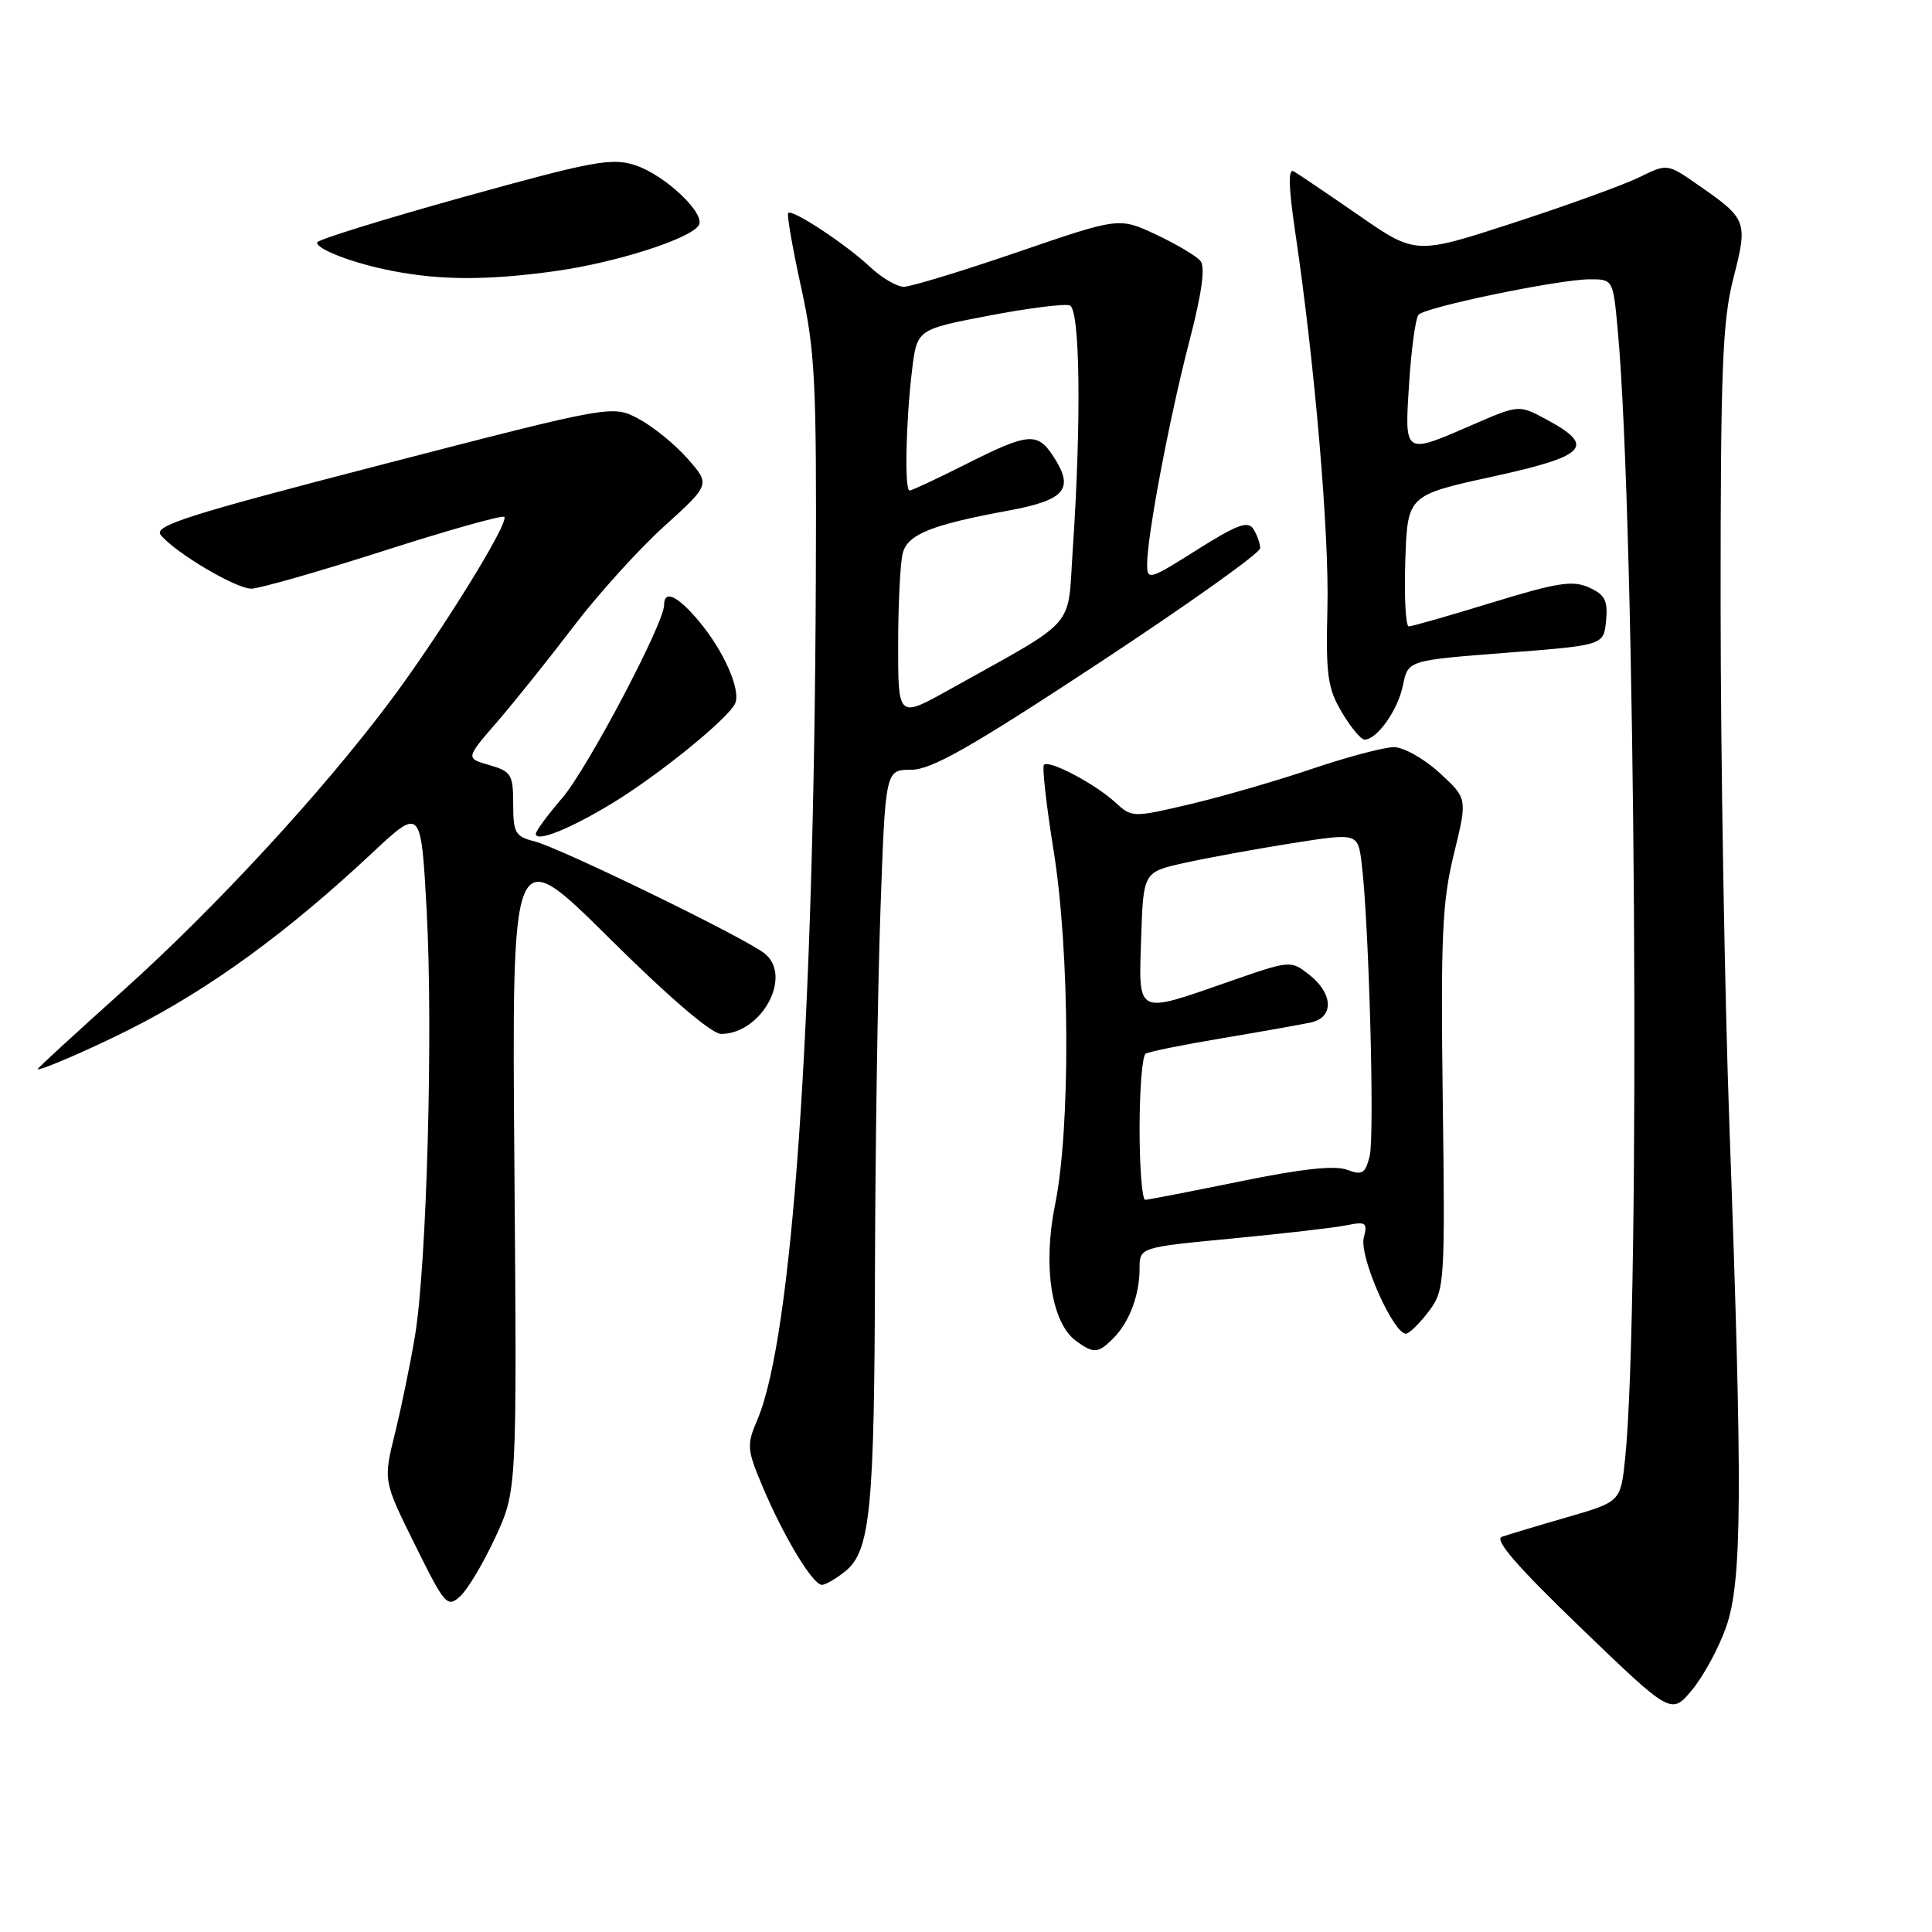 <?xml version="1.0" encoding="UTF-8" standalone="no"?>
<!DOCTYPE svg PUBLIC "-//W3C//DTD SVG 1.1//EN" "http://www.w3.org/Graphics/SVG/1.1/DTD/svg11.dtd" >
<svg xmlns="http://www.w3.org/2000/svg" xmlns:xlink="http://www.w3.org/1999/xlink" version="1.1" viewBox="0 0 256 256">
 <g >
 <path fill="currentColor"
d=" M 228.73 215.56 C 230.84 209.52 230.92 198.01 229.16 149.29 C 228.52 131.57 228.00 100.52 227.99 80.29 C 227.98 48.86 228.23 42.53 229.69 36.84 C 231.62 29.30 231.51 29.01 224.94 24.46 C 220.92 21.67 220.92 21.67 217.21 23.49 C 215.17 24.49 207.67 27.21 200.54 29.53 C 187.58 33.75 187.58 33.75 180.04 28.53 C 175.89 25.66 172.01 23.04 171.42 22.70 C 170.67 22.28 170.74 24.78 171.63 30.80 C 174.21 48.18 176.14 70.73 175.89 80.61 C 175.67 89.43 175.91 91.19 177.79 94.36 C 178.97 96.36 180.33 98.00 180.81 98.00 C 182.47 98.00 185.24 94.08 185.90 90.79 C 186.57 87.50 186.57 87.50 199.54 86.50 C 212.50 85.50 212.50 85.50 212.81 82.26 C 213.07 79.59 212.67 78.81 210.57 77.85 C 208.41 76.87 206.37 77.18 197.72 79.84 C 192.06 81.58 187.09 83.00 186.67 83.00 C 186.26 83.00 186.05 79.09 186.21 74.31 C 186.50 65.62 186.50 65.62 197.79 63.15 C 210.31 60.41 211.51 59.13 204.87 55.56 C 201.26 53.62 201.26 53.62 195.07 56.31 C 185.97 60.26 186.10 60.35 186.72 50.75 C 187.01 46.21 187.57 42.14 187.97 41.70 C 188.90 40.68 206.52 37.03 210.62 37.01 C 213.74 37.00 213.74 37.00 214.36 43.75 C 216.72 69.29 217.40 173.36 215.34 193.25 C 214.74 198.99 214.74 198.99 207.62 201.05 C 203.70 202.18 199.82 203.35 199.00 203.64 C 197.95 204.02 201.10 207.64 209.47 215.70 C 221.45 227.23 221.45 227.23 224.21 223.92 C 225.72 222.10 227.76 218.34 228.73 215.56 Z  M 65.64 203.70 C 68.50 197.50 68.50 197.50 68.16 154.50 C 67.82 111.50 67.82 111.50 80.67 124.25 C 88.59 132.11 94.30 137.00 95.54 137.00 C 100.90 137.00 105.06 129.38 101.34 126.36 C 98.83 124.32 74.17 112.31 70.75 111.46 C 68.29 110.85 68.00 110.34 68.00 106.54 C 68.00 102.63 67.75 102.22 64.85 101.38 C 61.69 100.48 61.69 100.48 65.86 95.67 C 68.15 93.02 72.69 87.35 75.95 83.07 C 79.21 78.78 84.63 72.79 88.00 69.74 C 94.12 64.20 94.12 64.20 91.12 60.79 C 89.48 58.92 86.57 56.54 84.66 55.52 C 81.19 53.65 81.19 53.65 50.66 61.55 C 24.68 68.27 20.31 69.67 21.31 70.90 C 23.26 73.27 31.25 78.00 33.30 78.00 C 34.35 78.00 42.21 75.75 50.78 73.01 C 59.34 70.26 66.56 68.23 66.82 68.49 C 67.53 69.19 58.38 83.97 51.78 92.80 C 42.74 104.90 28.59 120.23 16.29 131.28 C 10.08 136.85 5.00 141.52 5.00 141.65 C 5.00 142.04 12.06 138.99 17.28 136.35 C 27.82 131.02 38.01 123.60 49.32 113.02 C 55.79 106.96 55.79 106.96 56.54 120.73 C 57.40 136.68 56.55 167.55 54.99 177.00 C 54.40 180.57 53.21 186.36 52.35 189.86 C 50.78 196.21 50.78 196.21 54.98 204.68 C 58.95 212.70 59.27 213.07 60.97 211.52 C 61.96 210.63 64.06 207.11 65.64 203.70 Z  M 112.02 208.19 C 115.33 205.50 115.87 199.95 115.94 168.00 C 115.98 152.32 116.30 131.06 116.66 120.75 C 117.32 102.00 117.32 102.00 120.72 102.00 C 123.42 102.00 128.57 99.07 145.56 87.89 C 157.35 80.13 166.99 73.27 166.98 72.64 C 166.98 72.01 166.57 70.87 166.08 70.10 C 165.37 68.97 163.91 69.51 158.60 72.86 C 152.30 76.84 152.00 76.93 152.00 74.77 C 152.01 70.96 154.95 55.42 157.57 45.32 C 159.26 38.83 159.73 35.39 159.06 34.57 C 158.51 33.91 155.86 32.34 153.18 31.08 C 148.29 28.79 148.29 28.79 134.85 33.40 C 127.47 35.93 120.67 38.00 119.76 38.00 C 118.85 38.00 116.84 36.82 115.30 35.38 C 112.06 32.34 104.99 27.68 104.44 28.22 C 104.24 28.43 105.01 32.85 106.15 38.05 C 108.01 46.52 108.21 50.56 108.10 77.00 C 107.86 135.95 104.98 177.29 100.36 188.11 C 98.91 191.50 98.96 192.04 101.10 197.11 C 103.87 203.66 107.71 210.00 108.90 210.00 C 109.38 210.00 110.79 209.18 112.02 208.19 Z  M 147.51 177.34 C 149.64 175.21 151.00 171.61 151.00 168.08 C 151.00 165.28 151.00 165.28 163.25 164.11 C 169.99 163.47 176.80 162.68 178.40 162.36 C 181.00 161.83 181.23 162.00 180.71 164.00 C 180.05 166.53 184.84 177.22 186.40 176.70 C 186.94 176.52 188.31 175.12 189.44 173.60 C 191.41 170.93 191.49 169.77 191.17 145.66 C 190.89 124.06 191.10 119.46 192.65 113.15 C 194.45 105.80 194.45 105.80 190.74 102.40 C 188.70 100.53 185.98 99.00 184.70 99.00 C 183.42 99.00 178.56 100.29 173.90 101.86 C 169.24 103.44 161.96 105.55 157.72 106.55 C 150.07 108.35 150.00 108.35 147.76 106.30 C 145.07 103.84 139.01 100.65 138.33 101.34 C 138.07 101.60 138.64 106.70 139.60 112.66 C 141.77 126.08 141.87 149.48 139.80 159.64 C 138.15 167.75 139.32 175.30 142.58 177.68 C 144.91 179.39 145.51 179.34 147.51 177.34 Z  M 81.00 106.51 C 87.20 102.77 96.56 95.17 97.42 93.19 C 98.19 91.40 95.87 86.17 92.56 82.25 C 89.75 78.92 88.00 78.11 88.00 80.16 C 88.00 82.60 77.88 101.77 74.53 105.70 C 72.59 107.96 71.00 110.11 71.00 110.48 C 71.00 111.64 75.36 109.92 81.00 106.51 Z  M 73.59 35.92 C 81.57 34.81 91.48 31.65 92.59 29.85 C 93.54 28.32 88.13 23.20 84.19 21.90 C 81.08 20.87 78.64 21.32 61.36 26.12 C 50.73 29.08 42.02 31.78 42.01 32.13 C 41.99 33.06 46.88 34.91 52.00 35.90 C 58.41 37.15 64.71 37.16 73.59 35.92 Z  M 119.01 85.34 C 119.02 79.93 119.29 74.51 119.62 73.29 C 120.29 70.79 123.41 69.54 133.65 67.65 C 141.20 66.25 142.40 64.79 139.56 60.45 C 137.45 57.23 136.26 57.34 128.00 61.50 C 124.18 63.43 120.81 65.00 120.52 65.00 C 119.84 65.00 120.02 55.96 120.85 49.07 C 121.50 43.65 121.50 43.65 131.00 41.83 C 136.22 40.83 141.06 40.22 141.75 40.47 C 143.12 40.98 143.30 55.77 142.14 72.93 C 141.42 83.55 143.00 81.77 125.75 91.40 C 119.00 95.17 119.00 95.17 119.01 85.34 Z  M 151.00 149.56 C 151.00 144.37 151.36 139.90 151.80 139.62 C 152.24 139.35 156.85 138.42 162.05 137.55 C 167.25 136.68 172.51 135.74 173.75 135.47 C 176.77 134.79 176.65 131.66 173.51 129.18 C 171.02 127.22 171.02 127.22 162.76 130.10 C 150.44 134.39 150.87 134.60 151.21 124.27 C 151.50 115.54 151.50 115.54 157.00 114.33 C 160.03 113.66 166.42 112.49 171.22 111.73 C 179.93 110.36 179.93 110.36 180.43 114.43 C 181.39 122.21 182.16 150.52 181.49 153.19 C 180.90 155.52 180.50 155.76 178.49 155.00 C 176.90 154.39 172.41 154.88 164.33 156.54 C 157.82 157.87 152.16 158.97 151.75 158.98 C 151.34 158.99 151.00 154.75 151.00 149.56 Z "/>
</g>
</svg>